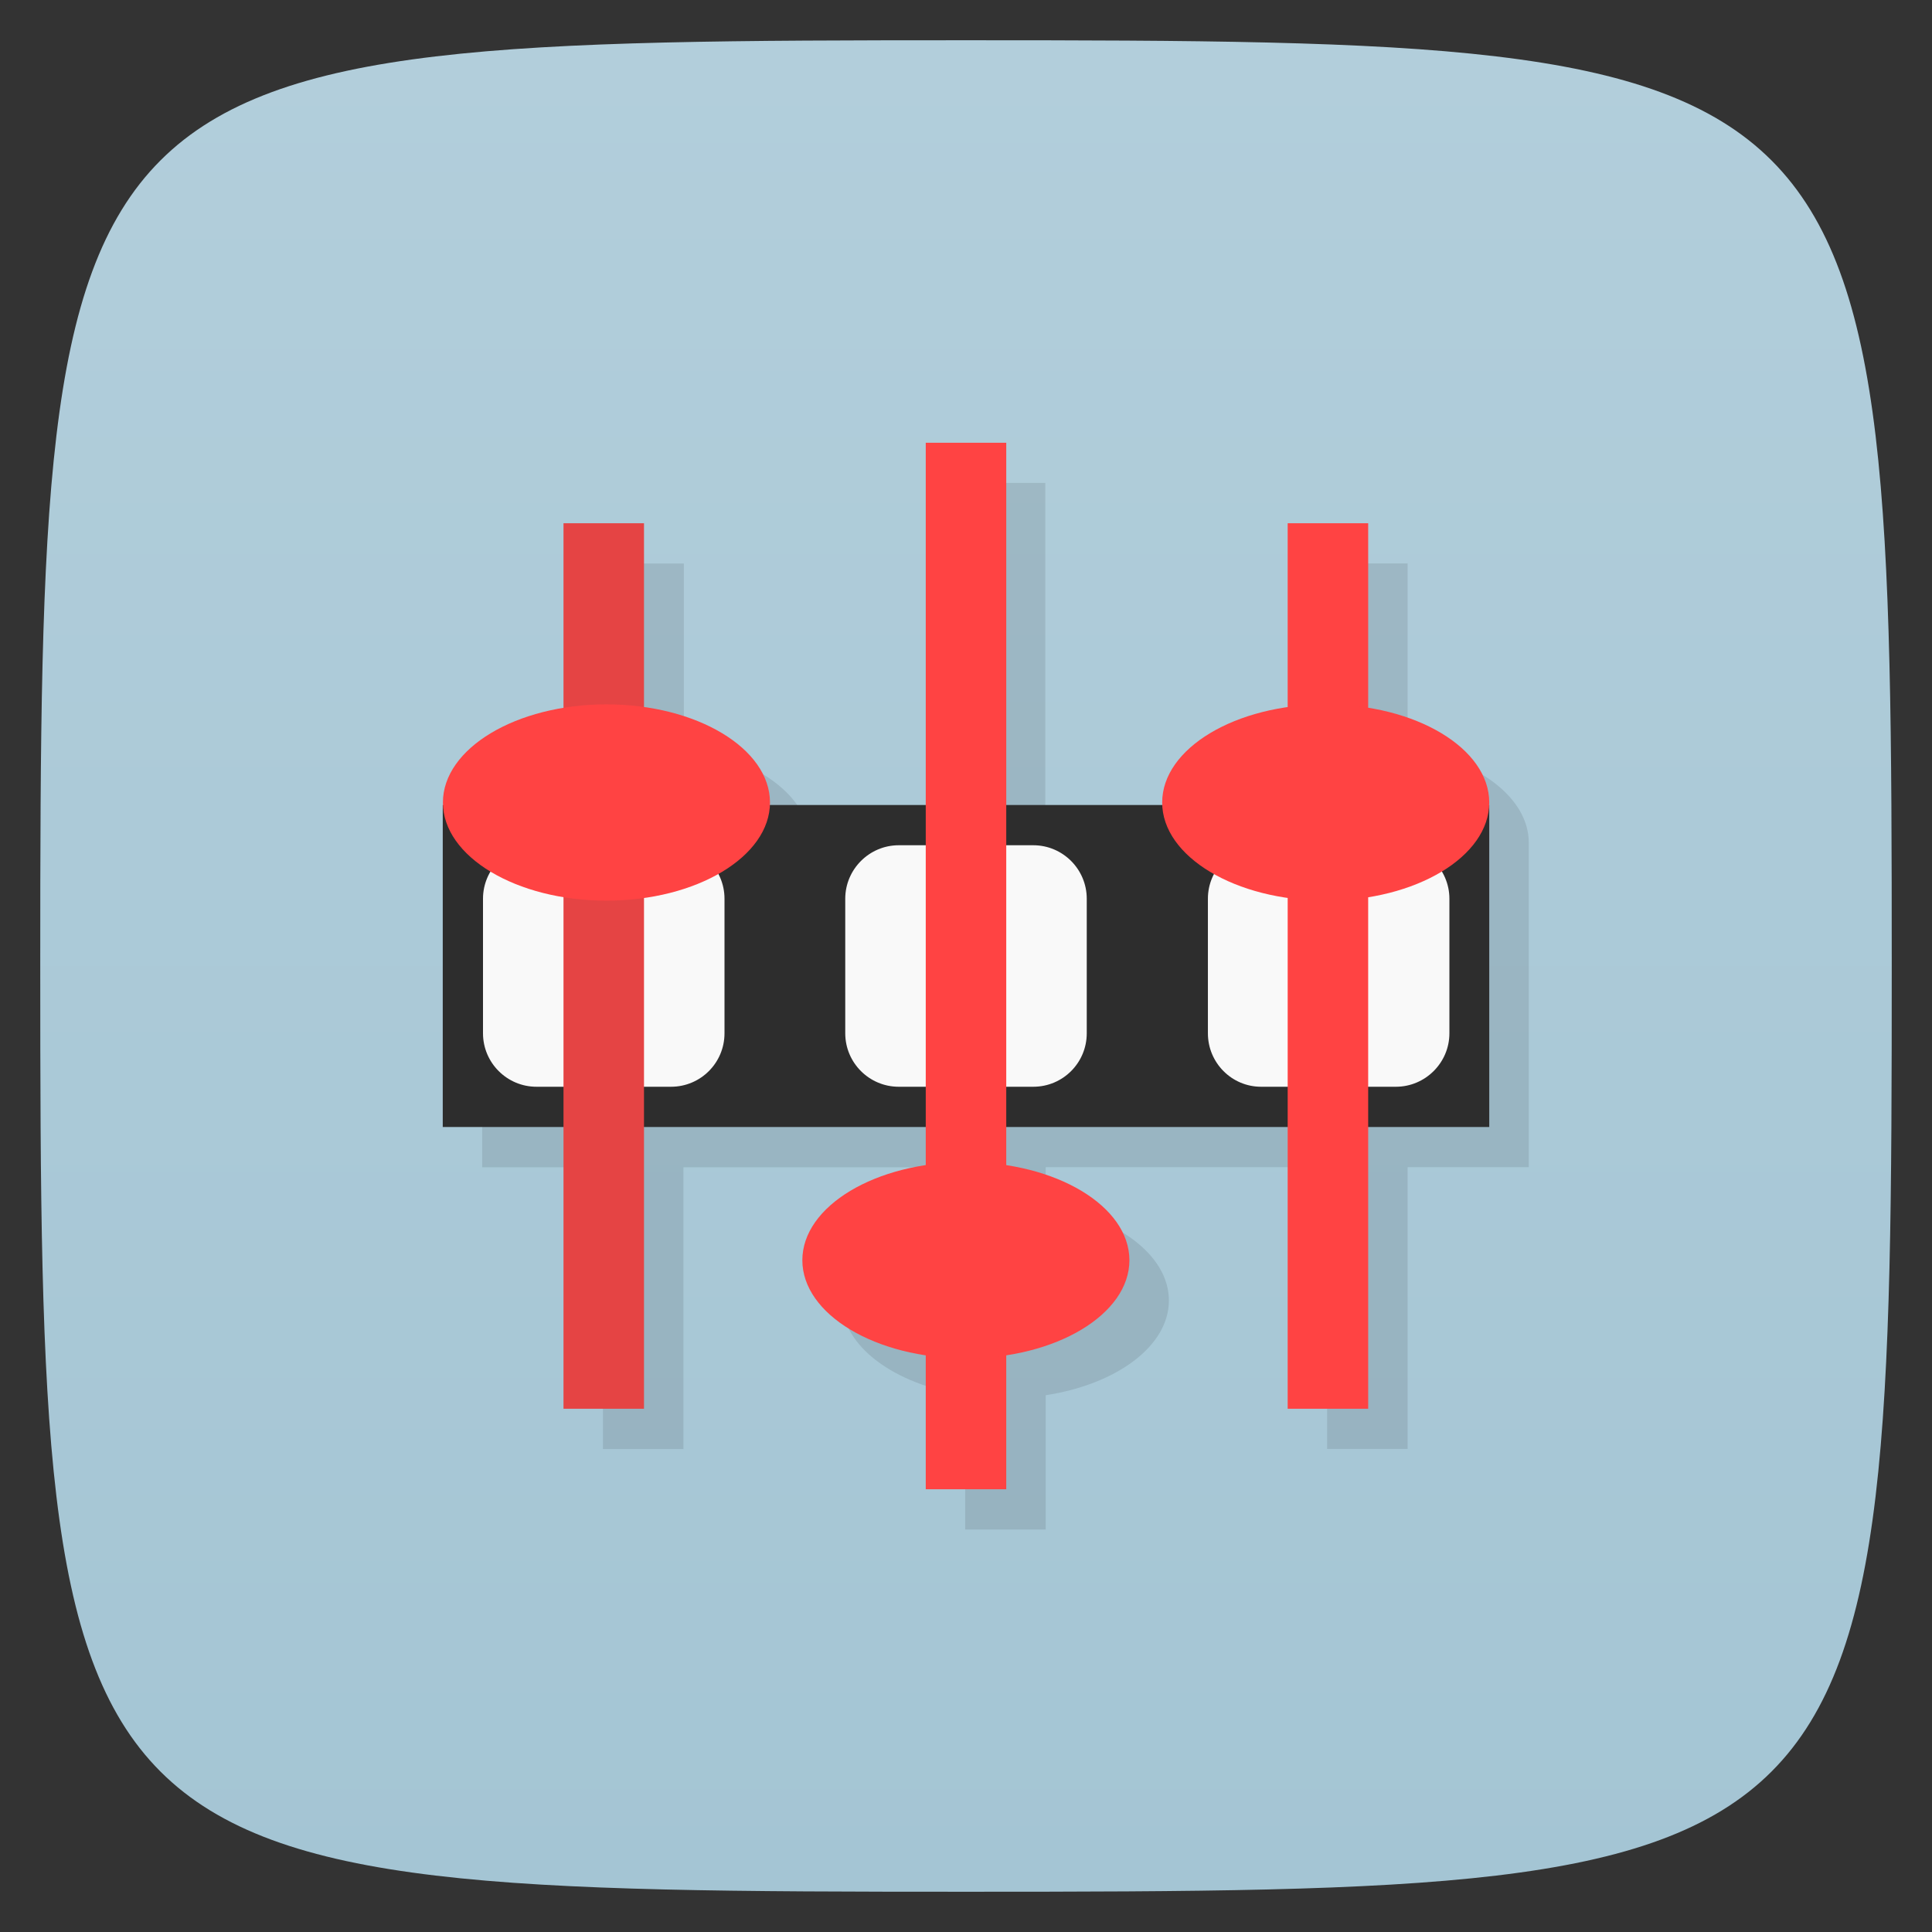 <svg xmlns="http://www.w3.org/2000/svg" viewBox="0 0 48 48">
 <rect x="0" y="0" width="48" height="48" fill="#333333" stroke="none"/>
 <defs>
  <linearGradient id="linearGradient3764" x1="1" x2="47" gradientUnits="userSpaceOnUse" gradientTransform="matrix(0,-1,1,0,-1.5e-6,48)">
   <stop style="stop-color:#a4c5d4;stop-opacity:1"/>
   <stop offset="1" style="stop-color:#b2cedb;stop-opacity:1"/>
  </linearGradient>
 </defs>
 <g>
  
  
  
 </g>
 <g>
  <path d="m 47,24 C 47,46.703 46.703,47 24,47 1.297,47 1,46.703 1,24 1,1.297 1.297,1 24,1 46.703,1 47,1.297 47,24 z" style="fill:url(#linearGradient3764);fill-opacity:1"/>
 </g>
 <g>
  <g>
   <g transform="translate(1,1)">
    <g style="opacity:0.1">
     <!-- color: #b2cedb -->
     <g>
      <path d="m 24 12 l 0 9 l -3.879 0 c 0 -0.021 0 -0.041 0 -0.063 c 0 -1.151 -1.34 -2.113 -3.131 -2.367 l 0 -4.57 l -2 0 l 0 4.596 c -1.722 0.283 -2.996 1.221 -2.996 2.342 c 0 0.021 0.009 0.041 0 0.063 l -0.014 0 l 0 8 l 3 0 l 0 7 l 2 0 l 0 -7 l 7 0 l 0 0.955 c -1.759 0.268 -3.066 1.219 -3.066 2.355 c 0 1.136 1.309 2.087 3.066 2.355 l 0 3.334 l 2 0 l 0 -3.336 c 1.756 -0.27 3.061 -1.218 3.061 -2.354 c 0 -1.135 -1.306 -2.084 -3.061 -2.354 l 0 -0.957 l 6.992 0 l 0 7 l 2 0 l 0 -7 l 3.01 0 l 0 -8 l 0 0 c 0 -0.021 0 -0.041 0 -0.063 c 0 -1.124 -1.28 -2.063 -3.01 -2.344 l 0 -4.594 l -2 0 l 0 4.572 c -1.785 0.257 -3.119 1.217 -3.119 2.365 c 0 0.021 0.009 0.041 0 0.063 l -3.883 0 l 0 -9 l -2 0 z" transform="translate(-1,-1)"/>
     </g>
    </g>
   </g>
  </g>
 </g>
 <g>
  <g>
   <!-- color: #b2cedb -->
   <g>
    <path d="m 11 20 0 8 26 0 0 -8 m -26 0" style="fill:#2d2d2d;fill-opacity:1;stroke:none;fill-rule:nonzero"/>
    <path d="m 13.328,21 3.344,0 C 17.406,21 18,21.598 18,22.328 l 0,3.344 C 18,26.406 17.406,27 16.672,27 l -3.344,0 C 12.598,27 12,26.406 12,25.672 l 0,-3.344 C 12,21.598 12.598,21 13.328,21 m 0,0" style="fill:#f9f9f9;fill-opacity:1;stroke:none;fill-rule:nonzero"/>
    <path d="m 22.328,21 3.344,0 C 26.406,21 27,21.598 27,22.328 l 0,3.344 C 27,26.406 26.406,27 25.672,27 l -3.344,0 C 21.598,27 21,26.406 21,25.672 l 0,-3.344 C 21,21.598 21.598,21 22.328,21 m 0,0" style="fill:#f9f9f9;fill-opacity:1;stroke:none;fill-rule:nonzero"/>
    <path d="m 31.33,21 3.352,0 c 0.727,0 1.328,0.598 1.328,1.328 l 0,3.344 C 36.01,26.406 35.408,27 34.682,27 l -3.352,0 c -0.727,0 -1.32,-0.594 -1.32,-1.328 l 0,-3.344 C 30.01,21.598 30.608,21 31.33,21 m 0,0" style="fill:#f9f9f9;fill-opacity:1;stroke:none;fill-rule:nonzero"/>
    <path d="m 23 11 0 26 2 0 0 -26 m -2 0" style="fill:#ff4343;fill-opacity:1;stroke:none;fill-rule:nonzero"/>
    <path d="m 28.06 31.31 c 0 1.344 -1.82 2.438 -4.063 2.438 -2.242 0 -4.063 -1.094 -4.063 -2.438 0 -1.344 1.82 -2.438 4.063 -2.438 2.242 0 4.063 1.094 4.063 2.438 m 0 0" style="fill:#ff4343;fill-opacity:1;stroke:none;fill-rule:nonzero"/>
    <path d="m 16 35 0 -22 -2 0 0 22 m 2 0" style="fill:#e54444;fill-opacity:1;stroke:none;fill-rule:nonzero"/>
    <path d="m 19.13 19.938 c 0 1.344 -1.82 2.438 -4.063 2.438 -2.242 0 -4.063 -1.094 -4.063 -2.438 0 -1.344 1.82 -2.438 4.063 -2.438 2.242 0 4.063 1.094 4.063 2.438 m 0 0" style="fill:#ff4343;fill-opacity:1;stroke:none;fill-rule:nonzero"/>
    <path d="m 33.992 35 0 -22 -2 0 0 22 m 2 0" style="fill:#ff4343;fill-opacity:1;stroke:none;fill-rule:nonzero"/>
    <path d="m 37 19.938 c 0 1.344 -1.82 2.438 -4.063 2.438 -2.242 0 -4.063 -1.094 -4.063 -2.438 0 -1.344 1.82 -2.438 4.063 -2.438 2.242 0 4.063 1.094 4.063 2.438 m 0 0" style="fill:#ff4343;fill-opacity:1;stroke:none;fill-rule:nonzero"/>
   </g>
  </g>
 </g>
 <g>
  
 </g>
</svg>
